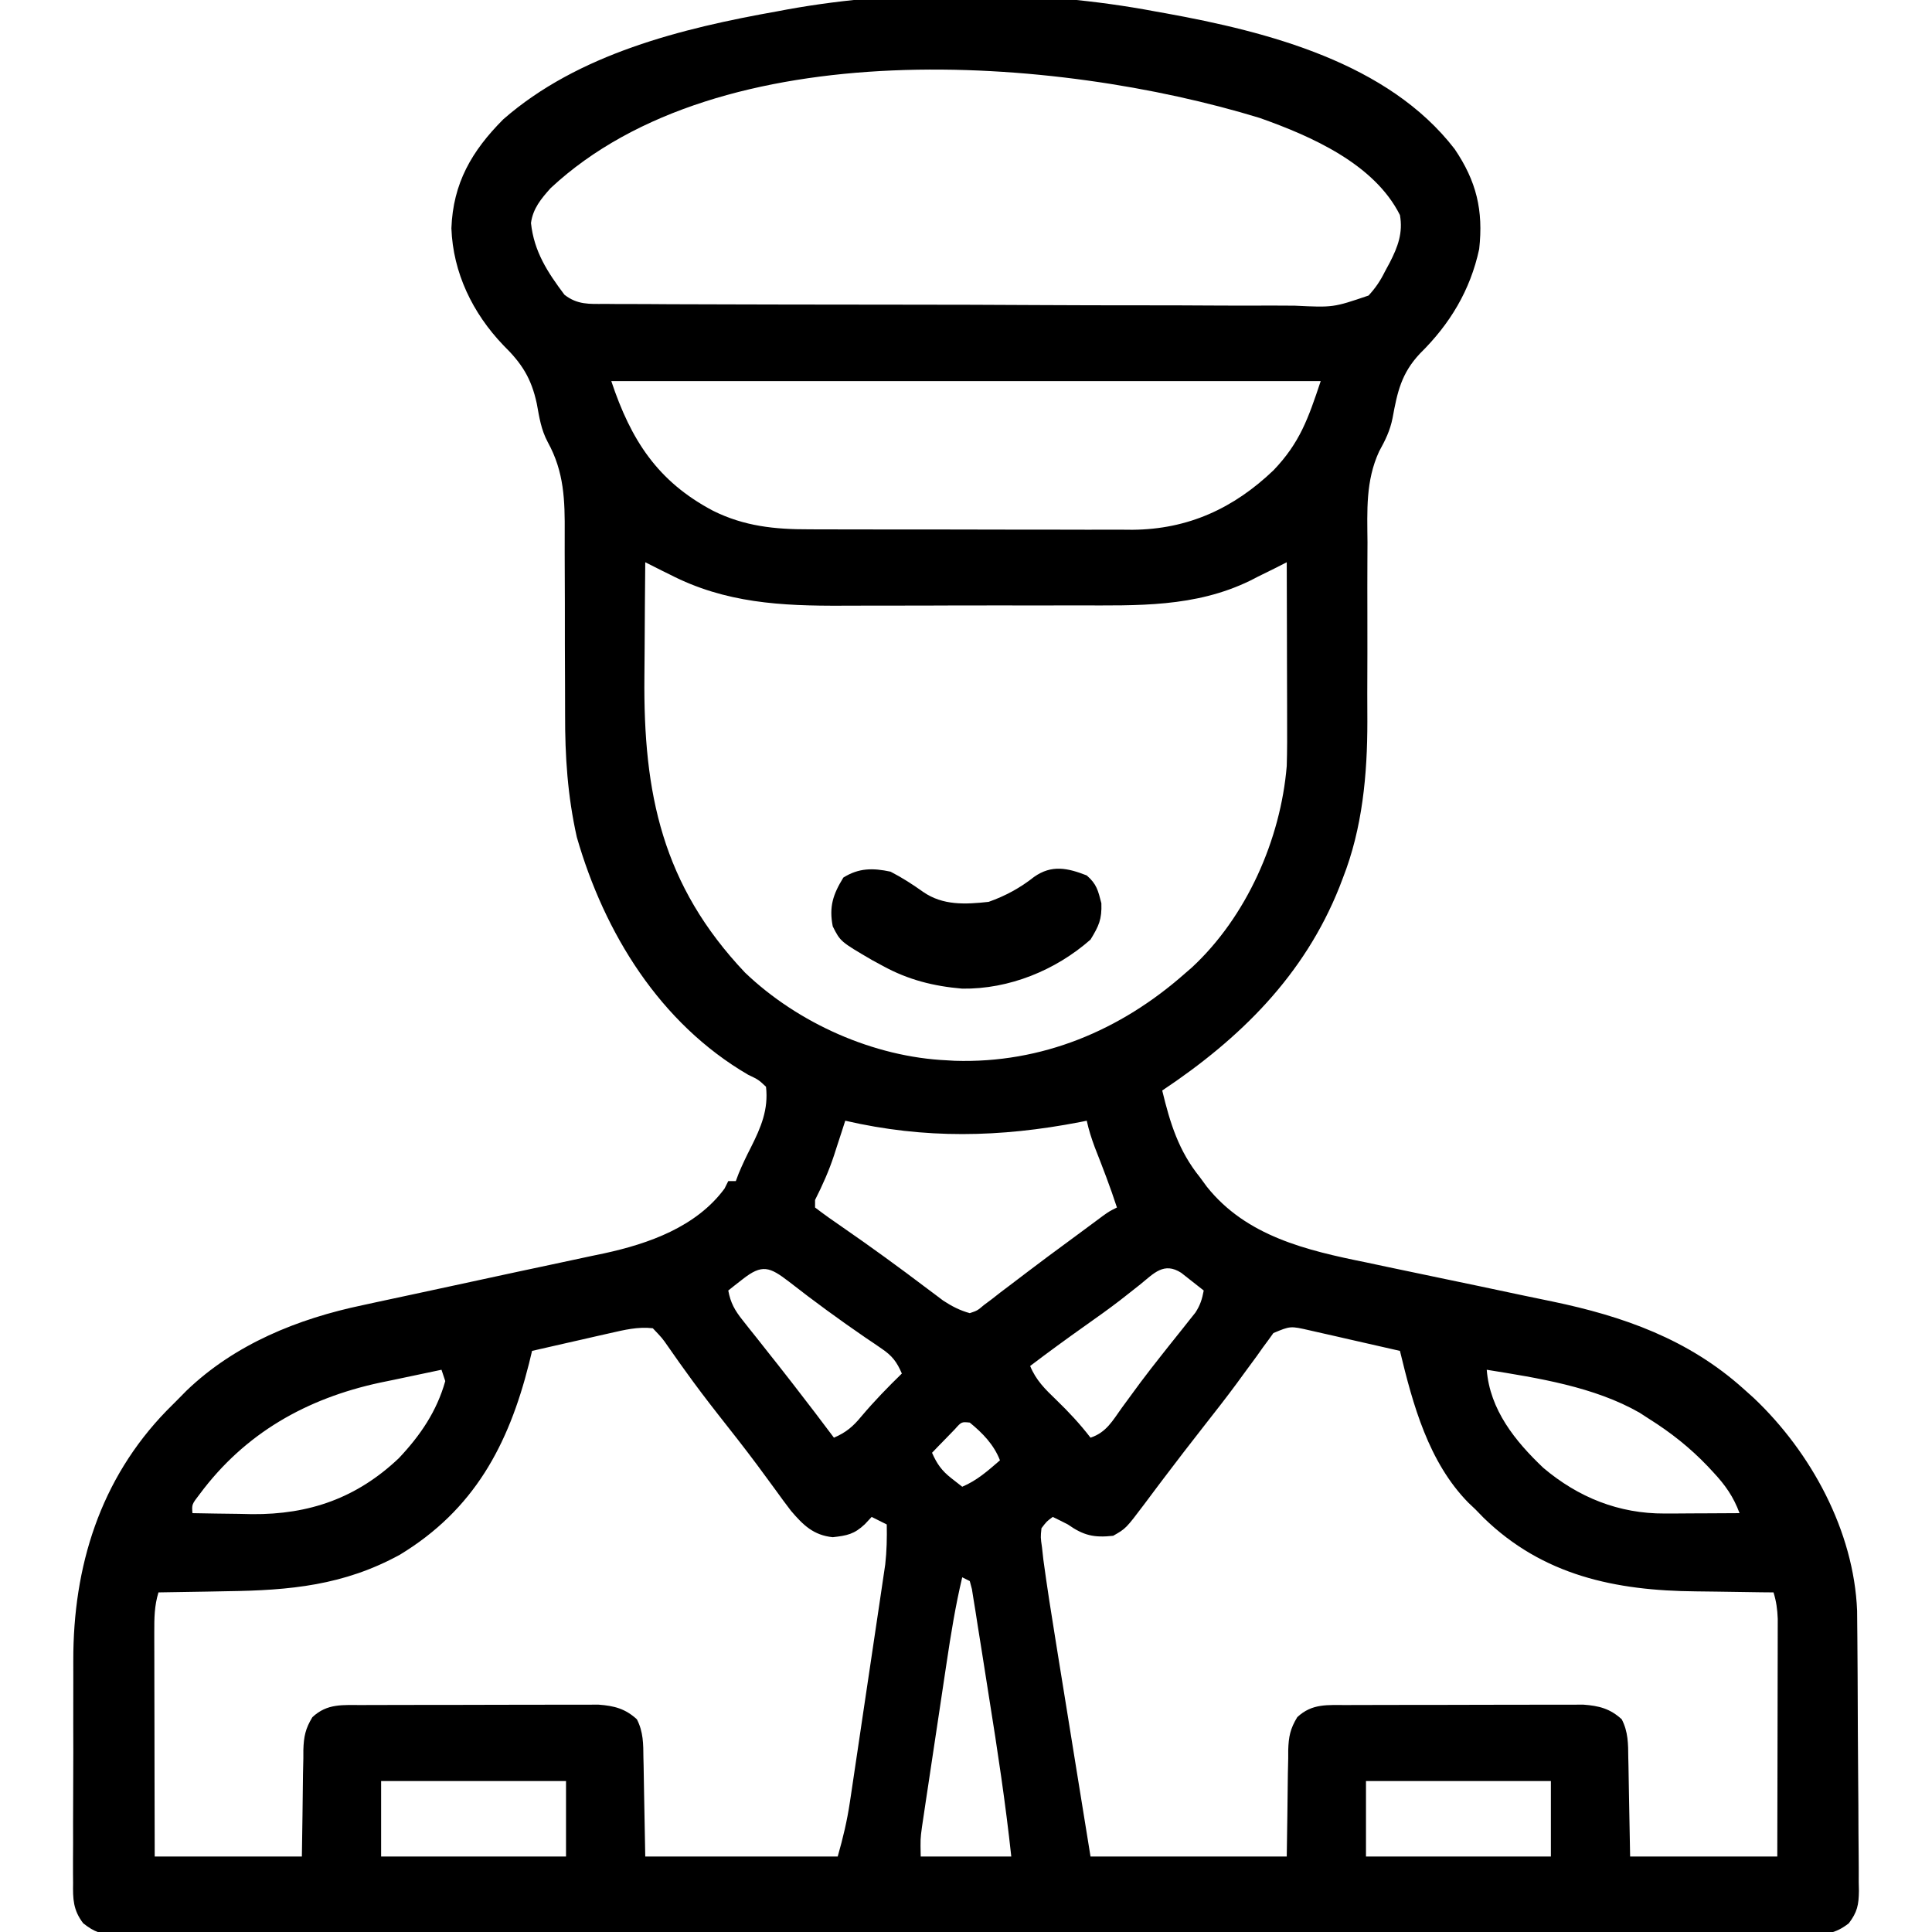 <?xml version="1.0" encoding="UTF-8"?>
<svg version="1.1" xmlns="http://www.w3.org/2000/svg" width="512" height="512">
<path d="M0 0 C1.403 0.249 1.403 0.249 2.835 0.504 C29.977 5.427 61.861 13.599 79.5 36.5 C85.263 45.015 87.137 52.717 86 63 C83.642 73.95 78.235 82.882 70.312 90.688 C65.375 95.934 64.31 100.881 63.047 107.777 C62.377 111.15 61.124 113.652 59.472 116.656 C55.89 124.449 56.329 132.341 56.398 140.723 C56.393 142.435 56.385 144.147 56.374 145.86 C56.351 150.349 56.355 154.838 56.368 159.328 C56.386 166.485 56.376 173.641 56.342 180.798 C56.336 183.265 56.349 185.731 56.364 188.198 C56.374 202.231 55.054 216.519 49.875 229.688 C49.577 230.467 49.279 231.247 48.972 232.051 C39.633 255.521 22.658 272.228 2 286 C4.099 294.68 6.323 301.964 12 309 C12.602 309.821 13.204 310.642 13.824 311.488 C24.296 324.633 40.292 328.37 56.008 331.543 C57.79 331.921 59.572 332.301 61.354 332.683 C65.997 333.675 70.645 334.642 75.295 335.602 C82.74 337.142 90.179 338.715 97.616 340.298 C100.183 340.84 102.752 341.368 105.322 341.894 C124.211 345.829 141.381 351.887 156 365 C156.906 365.812 157.812 366.624 158.746 367.461 C173.925 381.819 185.314 402.715 186.154 423.877 C186.172 425.355 186.185 426.834 186.193 428.313 C186.201 429.125 186.209 429.937 186.218 430.774 C186.242 433.444 186.259 436.115 186.273 438.785 C186.279 439.7 186.284 440.615 186.29 441.558 C186.316 446.394 186.336 451.23 186.35 456.067 C186.363 460.066 186.391 464.065 186.432 468.064 C186.481 472.901 186.506 477.738 186.513 482.576 C186.52 484.417 186.535 486.258 186.559 488.098 C186.591 490.672 186.591 493.243 186.583 495.817 C186.6 496.575 186.616 497.333 186.633 498.114 C186.59 501.801 186.202 503.735 183.951 506.695 C180.309 509.54 177.619 509.701 173.184 509.629 C172.399 509.636 171.615 509.644 170.807 509.651 C168.168 509.67 165.531 509.652 162.893 509.635 C160.987 509.641 159.08 509.649 157.174 509.659 C151.927 509.679 146.681 509.669 141.434 509.654 C135.779 509.642 130.124 509.66 124.469 509.674 C113.387 509.696 102.306 509.691 91.224 509.676 C82.22 509.665 73.216 509.664 64.212 509.669 C62.932 509.67 61.652 509.671 60.333 509.671 C57.733 509.673 55.133 509.675 52.532 509.676 C28.829 509.69 5.126 509.676 -18.577 509.65 C-40.221 509.626 -61.865 509.628 -83.51 509.652 C-107.82 509.679 -132.13 509.689 -156.44 509.674 C-159.031 509.672 -161.621 509.671 -164.212 509.669 C-165.487 509.668 -166.762 509.668 -168.075 509.667 C-177.071 509.662 -186.068 509.67 -195.064 509.681 C-206.023 509.695 -216.982 509.692 -227.941 509.665 C-233.535 509.652 -239.129 509.647 -244.724 509.663 C-249.841 509.678 -254.958 509.67 -260.075 509.643 C-261.93 509.638 -263.786 509.641 -265.641 509.653 C-268.156 509.668 -270.669 509.653 -273.184 509.629 C-273.91 509.641 -274.637 509.653 -275.385 509.665 C-279.221 509.593 -280.893 509.084 -283.949 506.691 C-286.64 503.161 -286.698 500.244 -286.631 495.975 C-286.638 495.181 -286.645 494.387 -286.653 493.568 C-286.67 490.945 -286.65 488.323 -286.629 485.699 C-286.63 483.861 -286.632 482.024 -286.636 480.186 C-286.639 476.328 -286.624 472.471 -286.597 468.613 C-286.563 463.712 -286.569 458.813 -286.588 453.912 C-286.598 450.11 -286.589 446.308 -286.574 442.507 C-286.569 440.703 -286.569 438.899 -286.576 437.095 C-286.63 412.17 -279.504 389.015 -261.812 370.816 C-260.884 369.887 -259.956 368.958 -259 368 C-257.793 366.776 -257.793 366.776 -256.562 365.527 C-243.695 353.189 -227.092 346.488 -209.871 342.879 C-208.028 342.478 -208.028 342.478 -206.148 342.069 C-202.9 341.365 -199.651 340.67 -196.4 339.98 C-193.185 339.296 -189.972 338.6 -186.76 337.904 C-167.251 333.688 -167.251 333.688 -160.183 332.192 C-156.512 331.415 -152.844 330.626 -149.176 329.836 C-148.083 329.608 -146.99 329.38 -145.865 329.146 C-134.052 326.578 -121.469 322.122 -114 312 C-113.67 311.34 -113.34 310.68 -113 310 C-112.34 310 -111.68 310 -111 310 C-110.752 309.34 -110.505 308.68 -110.25 308 C-109.253 305.608 -108.183 303.362 -107 301.062 C-104.338 295.767 -102.313 291.03 -103 285 C-104.989 283.132 -104.989 283.132 -107.75 281.812 C-131.13 268.169 -145.825 244.284 -153.141 218.84 C-155.58 207.939 -156.276 197.449 -156.244 186.331 C-156.238 183.773 -156.248 181.215 -156.261 178.657 C-156.298 171.394 -156.317 164.131 -156.305 156.868 C-156.3 152.398 -156.318 147.929 -156.351 143.46 C-156.359 141.772 -156.358 140.084 -156.347 138.396 C-156.293 129.609 -156.468 122.106 -160.826 114.189 C-162.61 110.861 -163.071 107.644 -163.75 103.938 C-165.203 97.206 -167.725 93.292 -172.617 88.488 C-180.759 79.986 -185.947 69.265 -186.375 57.5 C-185.939 45.564 -181 37.02 -172.629 28.621 C-152.806 11.272 -125.321 4.501 -100 0 C-99.131 -0.164 -98.263 -0.327 -97.368 -0.496 C-66.546 -6.077 -30.763 -5.799 0 0 Z M-160.047 46.824 C-162.593 49.661 -164.763 52.247 -165.285 56.105 C-164.477 63.667 -160.91 69.126 -156.416 75.108 C-153 77.783 -149.832 77.567 -145.67 77.535 C-144.822 77.544 -143.974 77.553 -143.1 77.562 C-140.254 77.588 -137.409 77.584 -134.563 77.581 C-132.525 77.593 -130.486 77.607 -128.448 77.622 C-122.906 77.657 -117.365 77.666 -111.824 77.669 C-107.199 77.673 -102.574 77.688 -97.949 77.702 C-87.038 77.734 -76.127 77.744 -65.216 77.741 C-53.958 77.739 -42.701 77.781 -31.444 77.844 C-21.781 77.896 -12.118 77.918 -2.455 77.915 C3.318 77.914 9.089 77.926 14.861 77.968 C20.291 78.007 25.72 78.007 31.15 77.978 C33.142 77.974 35.134 77.983 37.125 78.007 C47.324 78.501 47.324 78.501 56.687 75.317 C58.547 73.272 59.778 71.47 61 69 C61.65 67.795 61.65 67.795 62.313 66.566 C64.446 62.411 65.837 58.706 65 54 C58.211 40.422 41.422 33.058 27.812 28.25 C-25.99 11.774 -115.063 4.977 -160.047 46.824 Z M-144 98 C-138.802 113.595 -131.746 124.609 -117 132.375 C-108.782 136.461 -100.667 137.299 -91.606 137.275 C-90.608 137.28 -89.61 137.285 -88.582 137.29 C-85.307 137.304 -82.033 137.303 -78.758 137.301 C-76.465 137.305 -74.173 137.309 -71.88 137.314 C-67.084 137.321 -62.288 137.321 -57.492 137.316 C-51.367 137.31 -45.242 137.327 -39.117 137.35 C-34.385 137.365 -29.652 137.366 -24.92 137.363 C-22.663 137.363 -20.406 137.368 -18.148 137.378 C-14.983 137.391 -11.818 137.384 -8.653 137.372 C-7.734 137.38 -6.815 137.388 -5.869 137.395 C8.887 137.277 20.948 131.711 31.52 121.602 C38.467 114.315 40.676 107.971 44 98 C-18.04 98 -80.08 98 -144 98 Z M-135 146 C-135.077 153.558 -135.129 161.116 -135.165 168.675 C-135.18 171.24 -135.2 173.805 -135.226 176.37 C-135.533 207.289 -130.51 231.56 -108.562 254.75 C-94.542 268.165 -74.426 277.134 -55 278 C-54.335 278.04 -53.67 278.08 -52.984 278.121 C-29.929 278.847 -9.064 270.093 8 255 C8.611 254.471 9.222 253.943 9.852 253.398 C24.342 239.967 33.383 219.484 35 200 C35.13 195.801 35.117 191.606 35.098 187.406 C35.096 186.219 35.095 185.032 35.093 183.808 C35.088 180.039 35.075 176.269 35.062 172.5 C35.057 169.935 35.053 167.37 35.049 164.805 C35.038 158.536 35.021 152.268 35 146 C33.403 146.814 33.403 146.814 31.773 147.645 C30.308 148.368 28.842 149.091 27.375 149.812 C26.681 150.169 25.988 150.525 25.273 150.893 C10.675 157.996 -4.585 157.461 -20.43 157.434 C-22.793 157.438 -25.156 157.443 -27.519 157.449 C-32.453 157.458 -37.386 157.456 -42.32 157.446 C-48.602 157.435 -54.884 157.455 -61.167 157.484 C-66.042 157.502 -70.917 157.502 -75.791 157.496 C-78.106 157.496 -80.421 157.502 -82.735 157.515 C-98.954 157.59 -113.787 156.851 -128.5 149.25 C-129.143 148.934 -129.786 148.618 -130.449 148.293 C-131.973 147.542 -133.488 146.774 -135 146 Z M-82 294 C-82.326 295.013 -82.652 296.026 -82.988 297.07 C-83.429 298.422 -83.871 299.774 -84.312 301.125 C-84.526 301.79 -84.739 302.455 -84.959 303.141 C-86.326 307.302 -88.018 311.083 -90 315 C-90 315.66 -90 316.32 -90 317 C-87.598 318.833 -85.184 320.553 -82.688 322.25 C-75.106 327.484 -67.679 332.892 -60.335 338.454 C-59.58 339.018 -58.825 339.583 -58.047 340.164 C-57.385 340.664 -56.724 341.163 -56.042 341.678 C-53.71 343.188 -51.684 344.256 -49 345 C-46.993 344.325 -46.993 344.325 -45.242 342.844 C-44.543 342.322 -43.844 341.8 -43.123 341.263 C-42.381 340.681 -41.639 340.099 -40.875 339.5 C-40.1 338.916 -39.324 338.331 -38.525 337.729 C-36.871 336.482 -35.221 335.228 -33.577 333.967 C-30.097 331.311 -26.574 328.716 -23.047 326.123 C-21.368 324.889 -19.692 323.65 -18.019 322.408 C-16.88 321.564 -16.88 321.564 -15.719 320.703 C-14.712 319.955 -14.712 319.955 -13.686 319.192 C-12 318 -12 318 -10 317 C-11.757 311.589 -13.8 306.317 -15.879 301.023 C-16.75 298.675 -17.47 296.441 -18 294 C-18.895 294.182 -18.895 294.182 -19.809 294.367 C-40.972 298.455 -60.91 298.871 -82 294 Z M-109.188 336 C-110.261 336.835 -110.261 336.835 -111.355 337.688 C-111.898 338.121 -112.441 338.554 -113 339 C-112.392 342.295 -111.269 344.261 -109.191 346.871 C-108.614 347.604 -108.036 348.338 -107.441 349.093 C-106.821 349.867 -106.201 350.64 -105.562 351.438 C-104.286 353.053 -103.01 354.669 -101.734 356.285 C-101.102 357.082 -100.47 357.879 -99.818 358.7 C-97.287 361.902 -94.796 365.135 -92.312 368.375 C-91.546 369.373 -90.779 370.37 -89.988 371.398 C-88.313 373.59 -86.65 375.789 -85 378 C-81.75 376.605 -79.926 375.032 -77.688 372.312 C-74.32 368.325 -70.74 364.637 -67 361 C-68.331 357.906 -69.568 356.288 -72.352 354.406 C-73.031 353.939 -73.71 353.471 -74.41 352.989 C-75.141 352.498 -75.872 352.006 -76.625 351.5 C-83.549 346.751 -90.296 341.834 -96.909 336.658 C-102.061 332.704 -104.041 331.95 -109.188 336 Z M-3.812 337.375 C-4.977 338.296 -6.144 339.216 -7.312 340.133 C-7.917 340.608 -8.522 341.082 -9.145 341.571 C-12.142 343.88 -15.223 346.067 -18.312 348.25 C-23.268 351.759 -28.166 355.326 -33 359 C-31.441 362.793 -29.058 365.114 -26.125 367.938 C-22.814 371.135 -19.808 374.35 -17 378 C-12.791 376.597 -11.185 373.534 -8.688 370.062 C-7.624 368.609 -6.559 367.158 -5.492 365.707 C-4.93 364.942 -4.367 364.177 -3.788 363.389 C-1.94 360.92 -0.046 358.493 1.867 356.074 C2.504 355.269 3.14 354.464 3.796 353.635 C5.04 352.066 6.288 350.502 7.542 348.942 C8.393 347.865 8.393 347.865 9.262 346.766 C9.767 346.134 10.272 345.503 10.792 344.853 C12.067 342.897 12.575 341.282 13 339 C11.736 337.991 10.464 336.993 9.188 336 C8.48 335.443 7.772 334.886 7.043 334.312 C2.437 331.353 -0.203 334.449 -3.812 337.375 Z M-144.395 350.312 C-145.597 350.583 -146.799 350.854 -148.037 351.133 C-149.283 351.419 -150.529 351.705 -151.812 352 C-153.71 352.429 -153.71 352.429 -155.646 352.867 C-158.765 353.573 -161.883 354.284 -165 355 C-165.268 356.114 -165.536 357.228 -165.812 358.375 C-171.261 380.01 -180.395 397.093 -200 409 C-214.868 417.159 -229.224 418.471 -245.812 418.688 C-247.584 418.721 -249.355 418.755 -251.127 418.791 C-255.418 418.875 -259.709 418.942 -264 419 C-265.096 422.541 -265.121 425.819 -265.114 429.513 C-265.114 430.157 -265.114 430.801 -265.114 431.465 C-265.113 433.586 -265.106 435.707 -265.098 437.828 C-265.096 439.302 -265.094 440.776 -265.093 442.25 C-265.09 446.123 -265.08 449.997 -265.069 453.87 C-265.057 458.52 -265.052 463.171 -265.046 467.822 C-265.037 474.881 -265.017 481.941 -265 489 C-252.13 489 -239.26 489 -226 489 C-225.83 478.036 -225.83 478.036 -225.702 467.072 C-225.673 465.69 -225.642 464.308 -225.609 462.926 C-225.608 462.217 -225.607 461.509 -225.606 460.779 C-225.504 457.238 -225.069 455.114 -223.212 452.067 C-219.256 448.37 -215.183 448.87 -209.924 448.855 C-209.22 448.851 -208.515 448.848 -207.789 448.845 C-205.465 448.835 -203.141 448.833 -200.816 448.832 C-199.197 448.829 -197.578 448.825 -195.959 448.822 C-192.568 448.816 -189.176 448.814 -185.784 448.815 C-181.442 448.815 -177.1 448.801 -172.757 448.784 C-169.414 448.773 -166.071 448.771 -162.728 448.771 C-161.127 448.77 -159.526 448.766 -157.926 448.758 C-155.685 448.748 -153.446 448.751 -151.205 448.757 C-149.932 448.756 -148.658 448.754 -147.346 448.753 C-143.218 449.058 -140.288 449.817 -137.219 452.636 C-135.5 455.97 -135.52 459.157 -135.488 462.828 C-135.472 463.492 -135.455 464.157 -135.438 464.841 C-135.38 467.311 -135.348 469.78 -135.312 472.25 C-135.209 477.777 -135.106 483.305 -135 489 C-118.17 489 -101.34 489 -84 489 C-82.574 484.009 -81.521 479.596 -80.763 474.523 C-80.656 473.812 -80.548 473.1 -80.437 472.367 C-80.086 470.037 -79.742 467.706 -79.398 465.375 C-79.155 463.743 -78.911 462.11 -78.667 460.478 C-78.158 457.066 -77.653 453.653 -77.149 450.24 C-76.506 445.878 -75.854 441.518 -75.199 437.157 C-74.694 433.79 -74.195 430.422 -73.696 427.053 C-73.458 425.445 -73.218 423.838 -72.976 422.231 C-72.638 419.98 -72.307 417.728 -71.978 415.477 C-71.789 414.199 -71.599 412.921 -71.404 411.604 C-71.004 408.036 -70.928 404.587 -71 401 C-72.32 400.34 -73.64 399.68 -75 399 C-75.598 399.639 -76.196 400.279 -76.812 400.938 C-79.62 403.585 -81.504 403.944 -85.312 404.375 C-90.419 403.856 -93.161 401.161 -96.38 397.379 C-97.792 395.549 -99.152 393.69 -100.5 391.812 C-101.551 390.38 -102.603 388.949 -103.656 387.52 C-104.202 386.778 -104.747 386.036 -105.309 385.272 C-108.711 380.702 -112.244 376.232 -115.767 371.754 C-118.717 367.989 -121.601 364.198 -124.379 360.305 C-124.916 359.56 -125.453 358.815 -126.006 358.047 C-127.02 356.632 -128.021 355.208 -129.006 353.773 C-130.493 351.631 -130.493 351.631 -133 349 C-136.945 348.545 -140.552 349.438 -144.395 350.312 Z M31.461 350.275 C30.817 351.171 30.817 351.171 30.16 352.086 C29.662 352.76 29.164 353.434 28.65 354.129 C27.864 355.241 27.864 355.241 27.062 356.375 C25.909 357.946 24.754 359.516 23.598 361.086 C23.005 361.9 22.412 362.715 21.801 363.554 C18.946 367.431 15.972 371.213 13 375 C9.421 379.577 5.863 384.167 2.367 388.809 C1.781 389.585 1.194 390.362 0.59 391.162 C-0.524 392.64 -1.634 394.122 -2.738 395.607 C-7.621 402.079 -7.621 402.079 -11 404 C-16.091 404.555 -18.844 403.92 -23 401 C-24.326 400.319 -25.657 399.647 -27 399 C-28.615 400.177 -28.615 400.177 -30 402 C-30.247 404.384 -30.247 404.384 -29.858 407.089 C-29.738 408.164 -29.619 409.239 -29.496 410.347 C-28.533 417.443 -27.43 424.511 -26.277 431.578 C-26.009 433.242 -25.742 434.907 -25.475 436.571 C-24.777 440.912 -24.073 445.252 -23.369 449.591 C-22.521 454.819 -21.68 460.049 -20.838 465.278 C-19.564 473.186 -18.281 481.093 -17 489 C0.16 489 17.32 489 35 489 C35.17 478.036 35.17 478.036 35.298 467.072 C35.327 465.69 35.358 464.308 35.391 462.926 C35.392 462.217 35.393 461.509 35.394 460.779 C35.496 457.238 35.931 455.114 37.788 452.067 C41.744 448.37 45.817 448.87 51.076 448.855 C51.78 448.851 52.485 448.848 53.211 448.845 C55.535 448.835 57.859 448.833 60.184 448.832 C61.803 448.829 63.422 448.825 65.041 448.822 C68.432 448.816 71.824 448.814 75.216 448.815 C79.558 448.815 83.9 448.801 88.243 448.784 C91.586 448.773 94.929 448.771 98.272 448.771 C99.873 448.77 101.474 448.766 103.074 448.758 C105.315 448.748 107.554 448.751 109.795 448.757 C111.068 448.756 112.342 448.754 113.654 448.753 C117.782 449.058 120.712 449.817 123.781 452.636 C125.5 455.97 125.48 459.157 125.512 462.828 C125.528 463.492 125.545 464.157 125.562 464.841 C125.62 467.311 125.652 469.78 125.688 472.25 C125.791 477.777 125.894 483.305 126 489 C138.87 489 151.74 489 165 489 C165.029 477.367 165.029 477.367 165.049 465.734 C165.055 460.99 165.062 456.245 165.075 451.5 C165.086 447.675 165.092 443.849 165.095 440.024 C165.097 438.564 165.1 437.105 165.106 435.646 C165.113 433.601 165.114 431.557 165.114 429.513 C165.116 428.349 165.118 427.185 165.12 425.987 C165.019 423.463 164.742 421.399 164 419 C162.399 418.986 162.399 418.986 160.766 418.972 C156.725 418.931 152.684 418.865 148.644 418.792 C146.91 418.765 145.176 418.743 143.442 418.729 C122.162 418.544 102.888 414.556 87.133 399.191 C86.429 398.468 85.725 397.745 85 397 C84.379 396.411 83.757 395.822 83.117 395.215 C72.572 384.457 68.425 369.226 65 355 C60.606 353.991 56.21 352.995 51.812 352 C50.567 351.714 49.321 351.428 48.037 351.133 C46.835 350.862 45.633 350.591 44.395 350.312 C43.29 350.061 42.185 349.81 41.046 349.551 C35.958 348.387 35.958 348.387 31.461 350.275 Z M88 360 C88.839 370.628 95.538 378.918 103 386 C112.272 393.834 123.008 398.158 135.176 398.098 C136.333 398.094 137.49 398.091 138.682 398.088 C139.88 398.08 141.078 398.071 142.312 398.062 C143.53 398.058 144.748 398.053 146.002 398.049 C149.001 398.037 152.001 398.021 155 398 C153.38 393.633 151.218 390.571 148.062 387.188 C147.575 386.663 147.087 386.138 146.584 385.597 C141.87 380.66 136.786 376.634 131 373 C130.181 372.469 129.363 371.938 128.52 371.391 C116.509 364.507 101.531 362.172 88 360 Z M-189 360 C-193.254 360.877 -197.502 361.78 -201.75 362.688 C-202.937 362.932 -204.124 363.176 -205.348 363.428 C-224.767 367.619 -241.064 376.794 -253.062 392.938 C-255.178 395.678 -255.178 395.678 -255 398 C-250.896 398.088 -246.792 398.141 -242.688 398.188 C-241.54 398.213 -240.392 398.238 -239.209 398.264 C-223.996 398.393 -211.438 393.977 -200.328 383.461 C-194.631 377.439 -190.25 371.016 -188 363 C-188.495 361.515 -188.495 361.515 -189 360 Z M-52.945 375.75 C-54.024 376.864 -54.024 376.864 -55.125 378 C-55.849 378.743 -56.574 379.485 -57.32 380.25 C-57.875 380.827 -58.429 381.405 -59 382 C-57.696 384.962 -56.421 386.758 -53.875 388.75 C-52.926 389.493 -51.977 390.235 -51 391 C-47.059 389.332 -44.211 386.773 -41 384 C-42.591 379.864 -45.605 376.768 -49 374 C-51.188 373.777 -51.188 373.777 -52.945 375.75 Z M-51 415 C-52.798 422.558 -54.018 430.147 -55.164 437.828 C-55.363 439.149 -55.562 440.469 -55.761 441.789 C-56.175 444.539 -56.586 447.289 -56.996 450.039 C-57.52 453.556 -58.051 457.071 -58.583 460.587 C-59.093 463.958 -59.597 467.331 -60.102 470.703 C-60.292 471.962 -60.483 473.22 -60.679 474.516 C-60.853 475.688 -61.027 476.86 -61.206 478.067 C-61.359 479.095 -61.513 480.123 -61.672 481.181 C-62.096 484.355 -62.096 484.355 -62 489 C-54.08 489 -46.16 489 -38 489 C-39.518 474.875 -41.64 460.873 -43.886 446.847 C-44.507 442.954 -45.115 439.059 -45.723 435.164 C-46.116 432.693 -46.511 430.221 -46.906 427.75 C-47.087 426.584 -47.267 425.417 -47.453 424.215 C-47.626 423.149 -47.8 422.083 -47.979 420.984 C-48.128 420.043 -48.277 419.102 -48.431 418.132 C-48.619 417.428 -48.807 416.725 -49 416 C-49.66 415.67 -50.32 415.34 -51 415 Z M-205 469 C-205 475.6 -205 482.2 -205 489 C-188.83 489 -172.66 489 -156 489 C-156 482.4 -156 475.8 -156 469 C-172.17 469 -188.34 469 -205 469 Z M56 469 C56 475.6 56 482.2 56 489 C72.17 489 88.34 489 105 489 C105 482.4 105 475.8 105 469 C88.83 469 72.66 469 56 469 Z " fill="#000000" transform="translate(306,3)"/>
<path d="M0 0 C2.644 2.302 2.989 3.959 3.875 7.375 C4.023 11.659 3.214 13.367 1 17 C-8.276 25.158 -20.582 30.17 -33 30 C-40.613 29.35 -47.296 27.665 -54 24 C-54.955 23.482 -55.91 22.964 -56.895 22.43 C-65.274 17.532 -65.274 17.532 -67.312 13.5 C-68.334 8.298 -67.24 5.016 -64.5 0.562 C-60.398 -2.001 -56.678 -2.003 -52 -1 C-48.92 0.584 -46.167 2.363 -43.348 4.371 C-38.119 7.999 -32.127 7.677 -26 7 C-21.562 5.436 -17.66 3.312 -13.969 0.395 C-9.311 -2.905 -5.064 -1.982 0 0 Z " fill="#000000" transform="translate(288,232)"/>
</svg>
